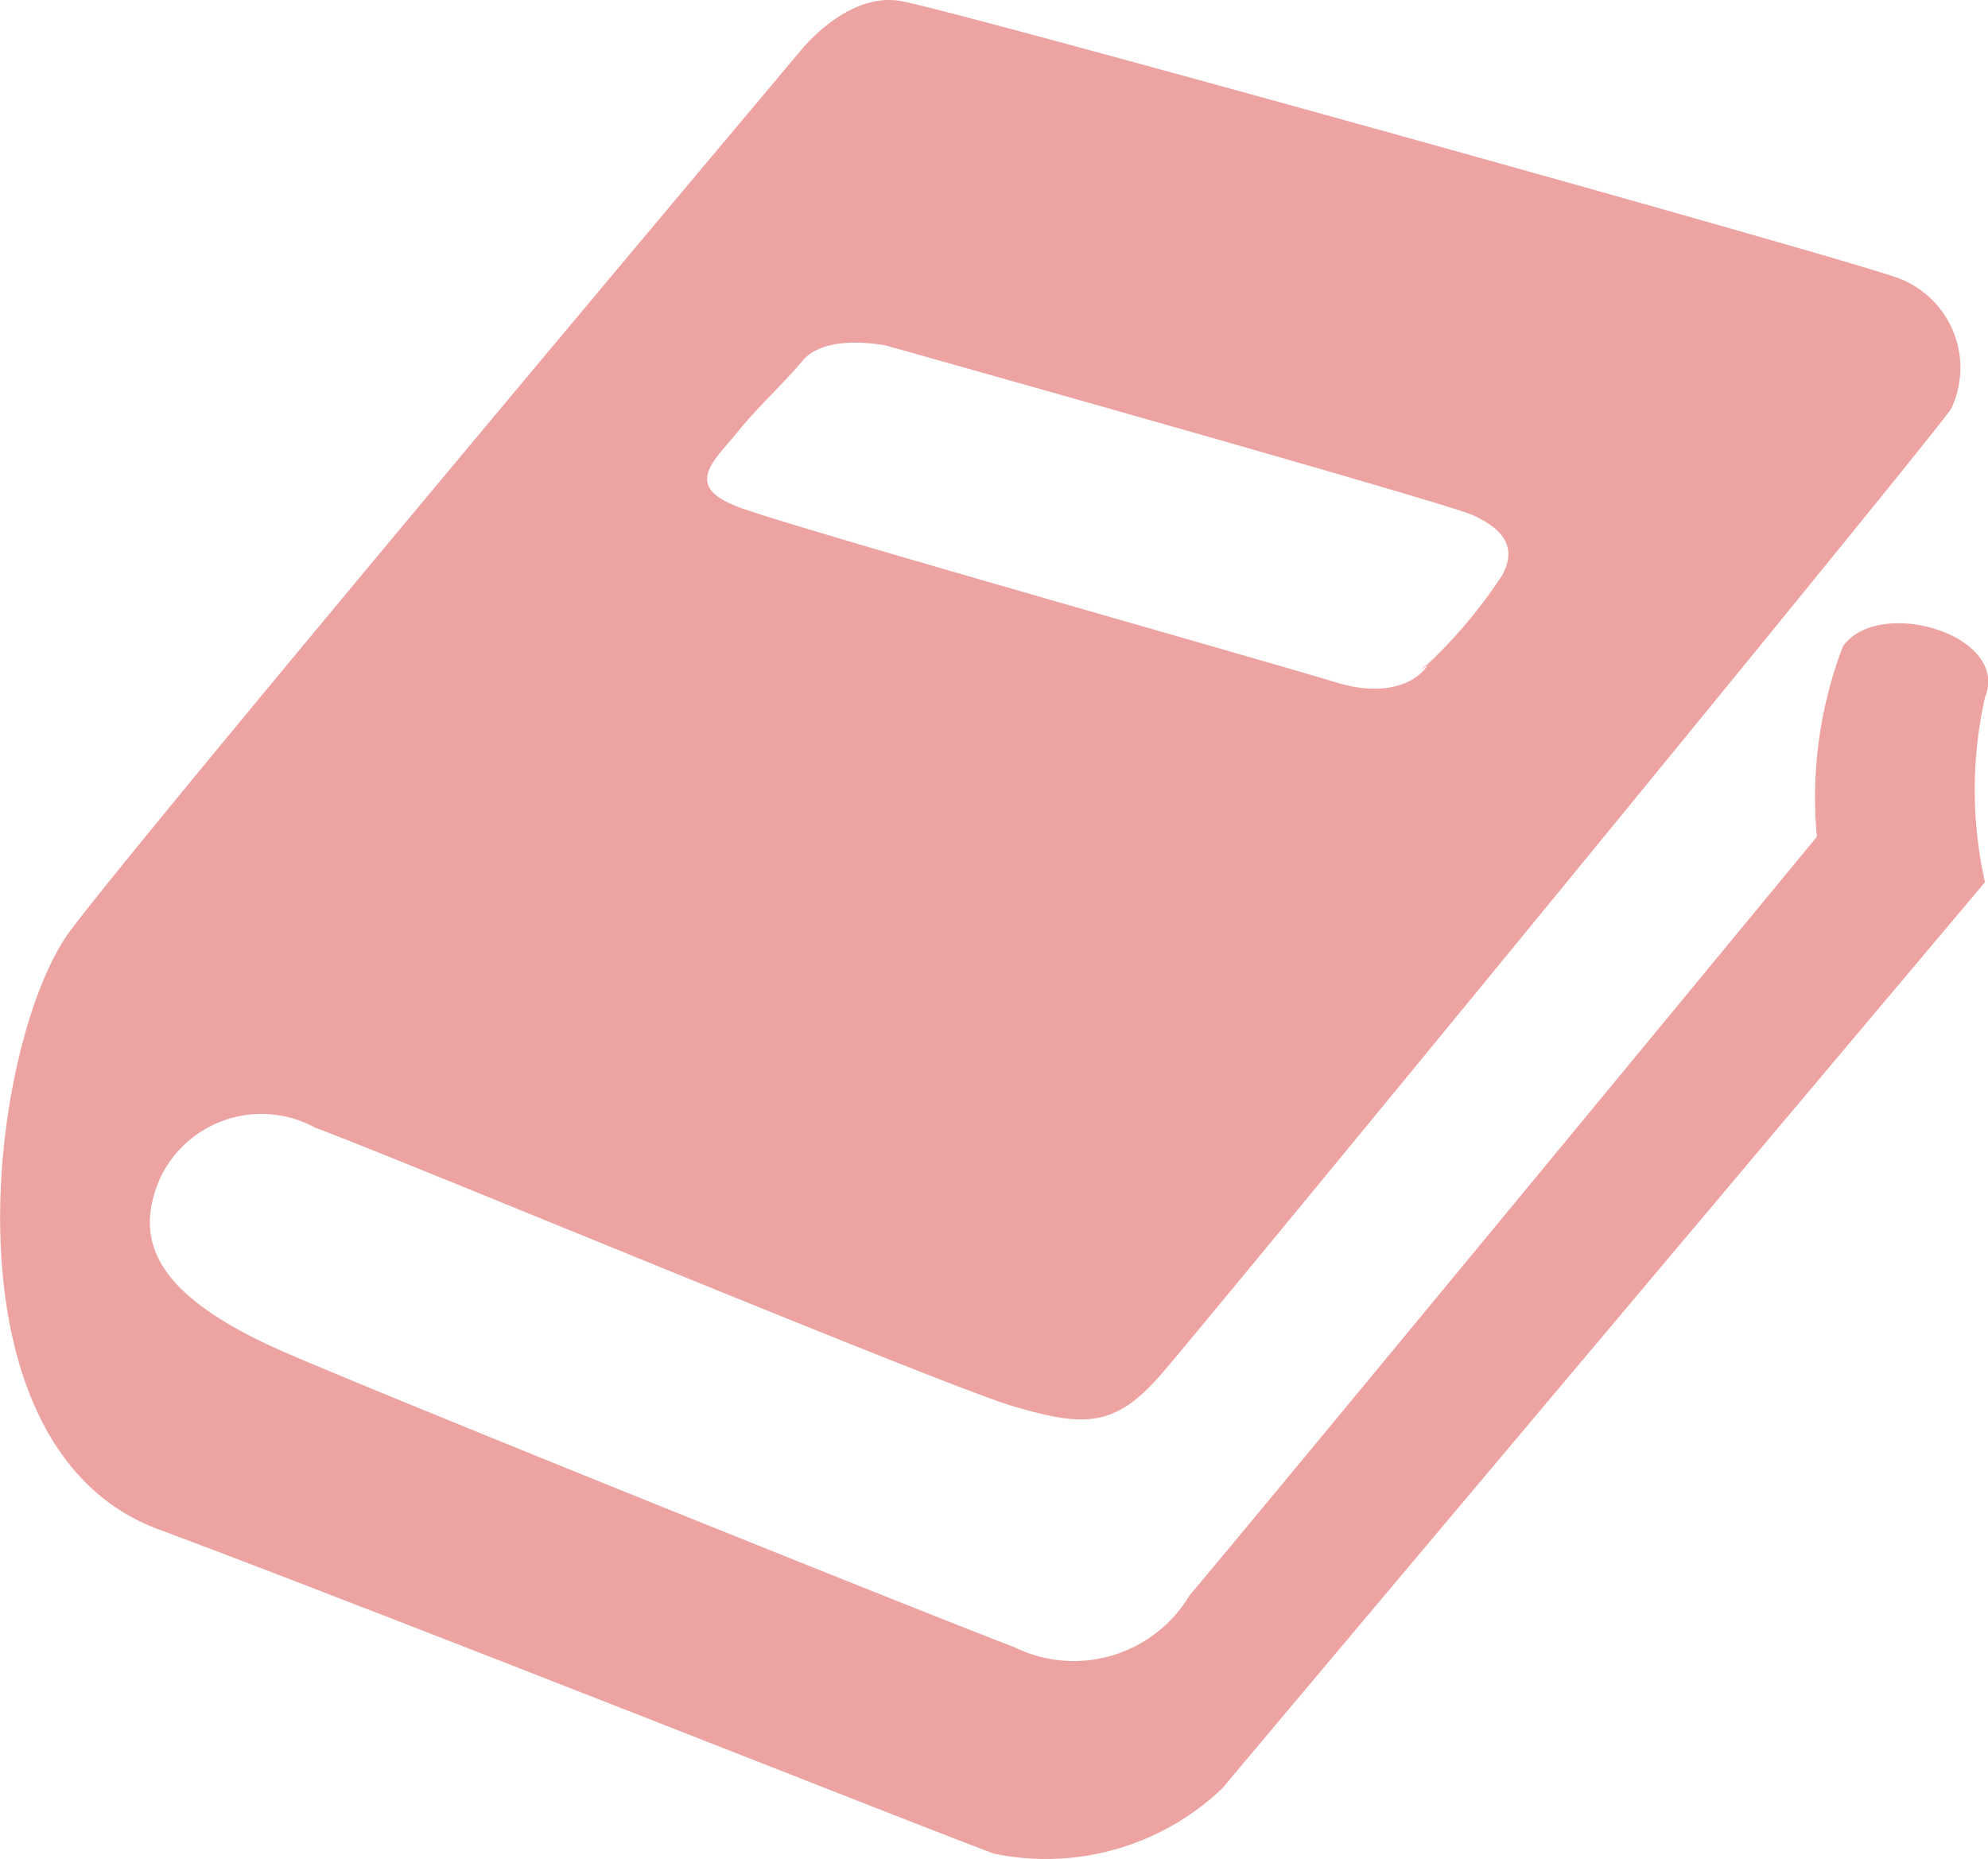 <svg id="source-link-icon" xmlns="http://www.w3.org/2000/svg" width="15.845" height="14.818" viewBox="0 0 15.845 14.818"><title>source-link-hover-icon</title><path id="source-link-icon-2" d="M7.448,2s.372-.482.807-.407,7.317,1.992,7.9,2.192a.763.763,0,0,1,.472,1.059c-.159.242-5.931,7.277-6.3,7.7s-.613.415-1.173.251-4.983-2.01-5.564-2.22a.892.892,0,0,0-1.212.351q-.021.038-.038.079c-.191.475-.034.914,1.042,1.375s5.342,2.173,5.775,2.333a1.074,1.074,0,0,0,1.4-.411c.554-.653,5-6.047,5-6.047a3.38,3.38,0,0,1,.207-1.516c.281-.405,1.337-.094,1.133.405a3.364,3.364,0,0,0,0,1.473s-5.669,6.732-6.077,7.221A2.037,2.037,0,0,1,9,16.361c-.421-.152-4.885-1.924-6.662-2.586S.993,9.861,1.639,9,7.448,2,7.448,2Zm.685,2.339s-.472-.1-.658.119-.344.353-.526.577-.431.424.008.59,4.113,1.2,4.77,1.4.81-.279.679-.1a3.975,3.975,0,0,0,.64-.75c.137-.243-.015-.383-.226-.482S8.133,4.338,8.133,4.338Z" transform="translate(-1.076 -1.585)" fill="#eca3a1"/></svg>